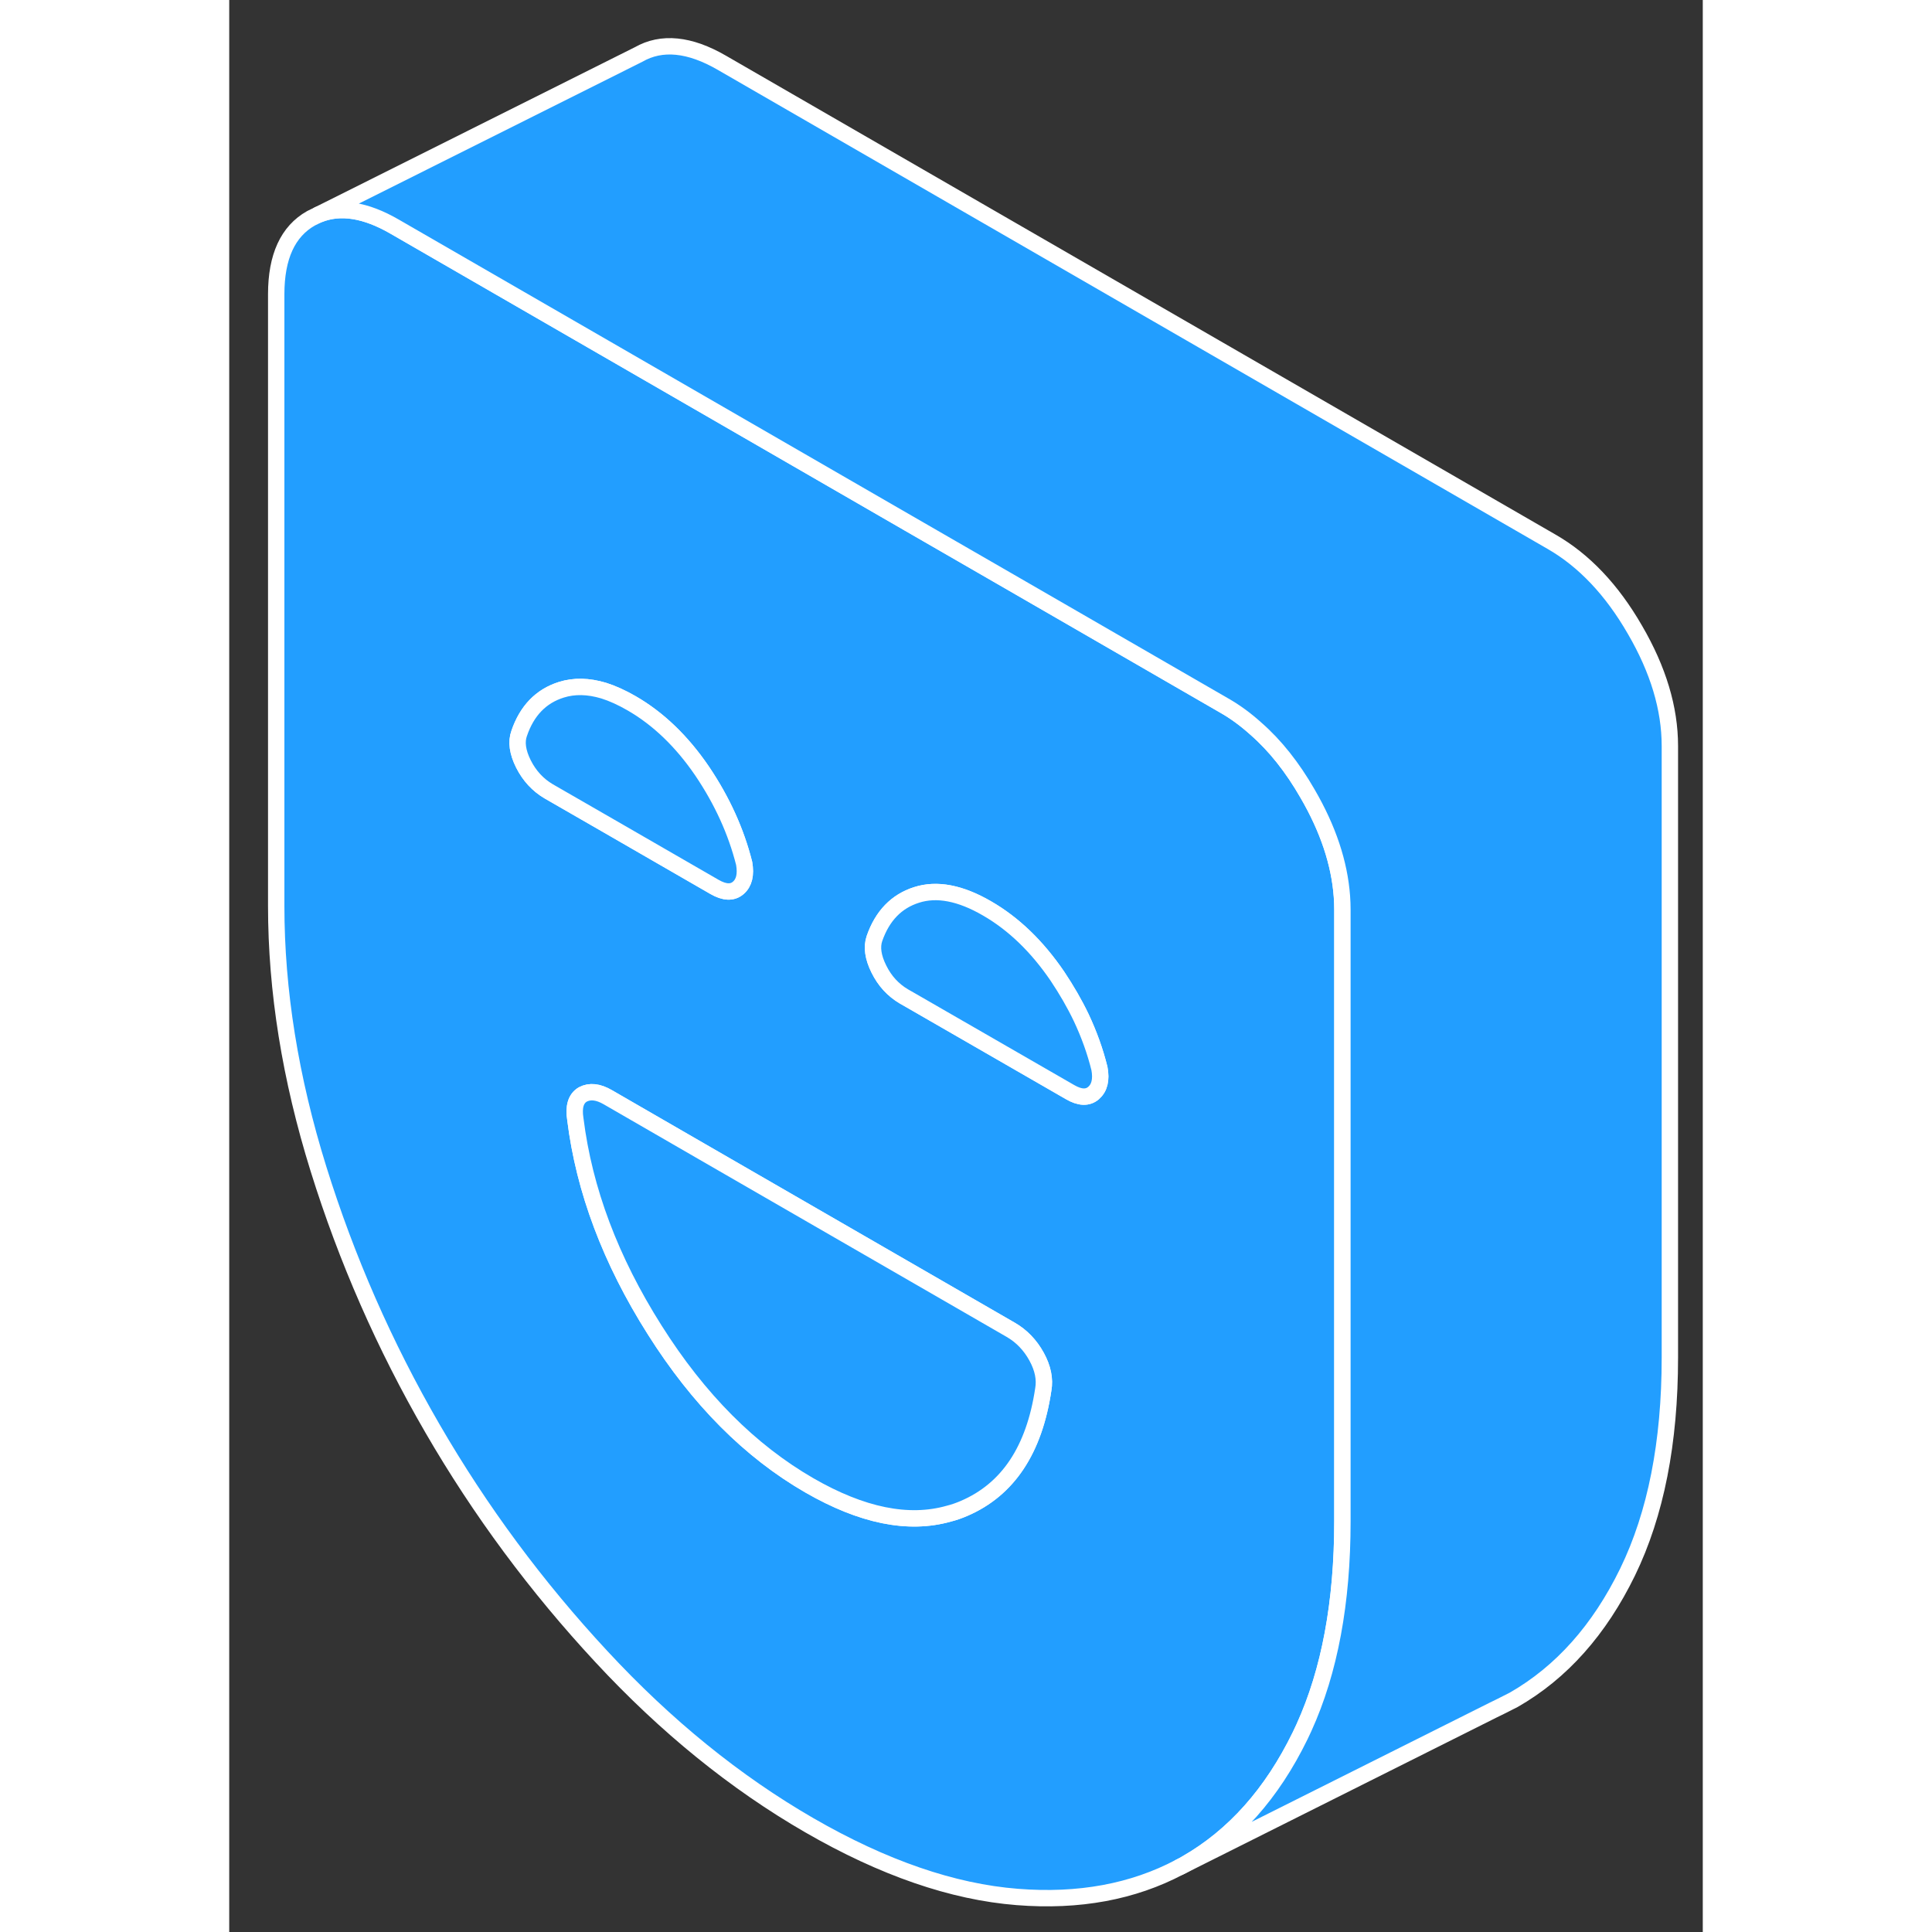 <svg width="48" height="48" viewBox="0 0 90 118" fill="#229EFF" xmlns="http://www.w3.org/2000/svg" stroke-width="1px" stroke-linecap="round" stroke-linejoin="round"><rect x="0" y="0" width="90" height="118" fill="#333333" stroke="none"/><path d="M67.96 54.75C67.81 52.71 67.11 50.62 65.86 48.47C64.94 46.87 63.89 45.54 62.71 44.51C62.09 43.95 61.44 43.47 60.75 43.08L47.66 35.52L41.47 31.95L22.87 21.21L10.1 13.84C8.32 12.81 6.77 12.57 5.45 13.11L5 13.33C3.58 14.13 2.87 15.68 2.87 17.97V55.33C2.87 60.51 3.73 65.87 5.45 71.39C7.17 76.91 9.49 82.2 12.41 87.24C15.33 92.28 18.78 96.93 22.73 101.18C26.67 105.43 30.91 108.87 35.43 111.48C39.95 114.09 44.19 115.55 48.13 115.86C51.9 116.16 55.2 115.54 58.04 114.04C58.18 113.97 58.32 113.9 58.45 113.82C61.37 112.15 63.69 109.54 65.41 106.01C65.49 105.85 65.57 105.68 65.64 105.52C67.21 102.07 67.99 97.87 67.99 92.92V55.56C67.99 55.29 67.98 55.02 67.96 54.75ZM17.97 46.66C17.61 45.94 17.52 45.31 17.71 44.79C18.18 43.41 19.04 42.52 20.28 42.13C21.07 41.88 21.93 41.9 22.87 42.18C23.41 42.35 23.98 42.61 24.57 42.95C26.2 43.89 27.64 45.27 28.88 47.09C30.11 48.91 30.96 50.79 31.45 52.73C31.57 53.42 31.45 53.92 31.09 54.23C30.73 54.54 30.25 54.52 29.64 54.17L23.14 50.42L19.51 48.33C18.85 47.94 18.34 47.39 17.97 46.66ZM49.72 84.86C49.17 88.56 47.56 90.98 44.88 92.13C44.58 92.26 44.27 92.37 43.95 92.45C41.48 93.15 38.64 92.57 35.43 90.72C31.81 88.63 28.66 85.47 25.98 81.22C23.29 76.97 21.68 72.69 21.14 68.36C21.02 67.6 21.17 67.1 21.59 66.85C22.02 66.62 22.53 66.67 23.13 67.02L28.86 70.33L47.73 81.22C48.39 81.6 48.92 82.15 49.31 82.86C49.7 83.57 49.83 84.24 49.72 84.86ZM52.79 66.76C52.43 67.07 51.95 67.05 51.35 66.7L41.63 61.1L41.21 60.86C40.55 60.47 40.04 59.92 39.68 59.19C39.32 58.47 39.23 57.84 39.41 57.32C39.89 55.94 40.75 55.05 41.98 54.66C43.22 54.26 44.66 54.54 46.28 55.48C47.91 56.42 49.34 57.8 50.58 59.62C51.14 60.46 51.63 61.3 52.04 62.16C52.52 63.18 52.89 64.21 53.15 65.26C53.28 65.95 53.15 66.45 52.79 66.76Z" stroke="white" stroke-linejoin="round"/><path d="M49.721 84.859C49.171 88.559 47.561 90.979 44.881 92.129C44.581 92.259 44.271 92.369 43.951 92.449C41.481 93.149 38.641 92.569 35.431 90.719C31.811 88.629 28.661 85.469 25.981 81.219C23.291 76.969 21.681 72.689 21.141 68.359C21.021 67.599 21.171 67.099 21.591 66.849C22.021 66.619 22.531 66.669 23.131 67.019L28.861 70.329L47.731 81.219C48.391 81.599 48.921 82.149 49.311 82.859C49.701 83.569 49.831 84.239 49.721 84.859Z" stroke="white" stroke-linejoin="round"/><path d="M52.79 66.759C52.43 67.069 51.95 67.049 51.35 66.699L41.63 61.099L41.21 60.859C40.55 60.469 40.04 59.919 39.68 59.189C39.32 58.469 39.23 57.839 39.41 57.319C39.89 55.939 40.75 55.049 41.98 54.659C43.22 54.259 44.66 54.539 46.28 55.479C47.91 56.419 49.34 57.799 50.581 59.619C51.141 60.459 51.63 61.299 52.04 62.159C52.52 63.179 52.89 64.209 53.15 65.259C53.28 65.949 53.15 66.449 52.79 66.759Z" stroke="white" stroke-linejoin="round"/><path d="M31.09 54.23C30.73 54.54 30.25 54.52 29.64 54.17L23.14 50.42L19.51 48.33C18.85 47.94 18.34 47.39 17.97 46.66C17.61 45.94 17.52 45.31 17.71 44.79C18.18 43.41 19.04 42.52 20.28 42.13C21.07 41.88 21.93 41.9 22.87 42.18C23.41 42.35 23.98 42.61 24.57 42.95C26.201 43.89 27.64 45.27 28.881 47.09C30.11 48.91 30.96 50.79 31.45 52.73C31.57 53.42 31.451 53.92 31.09 54.23Z" stroke="white" stroke-linejoin="round"/><path d="M87.99 45.56V82.92C87.99 88.11 87.13 92.47 85.41 96.01C83.69 99.54 81.37 102.15 78.45 103.82L77.66 104.22L77.21 104.44L58.04 114.04C58.18 113.97 58.32 113.9 58.45 113.82C61.37 112.15 63.69 109.54 65.41 106.01C65.49 105.85 65.57 105.68 65.64 105.52C67.21 102.07 67.99 97.87 67.99 92.92V55.56C67.99 55.29 67.98 55.02 67.96 54.75C67.81 52.71 67.11 50.62 65.86 48.47C64.94 46.87 63.89 45.54 62.71 44.51C62.09 43.95 61.44 43.47 60.75 43.08L47.66 35.52L41.47 31.95L22.87 21.21L10.1 13.84C8.32 12.81 6.77 12.57 5.45 13.11L25 3.33C26.41 2.52 28.12 2.69 30.1 3.84L80.75 33.08C82.74 34.22 84.45 36.02 85.86 38.47C87.28 40.91 87.99 43.27 87.99 45.56Z" stroke="white" stroke-linejoin="round"/></svg>